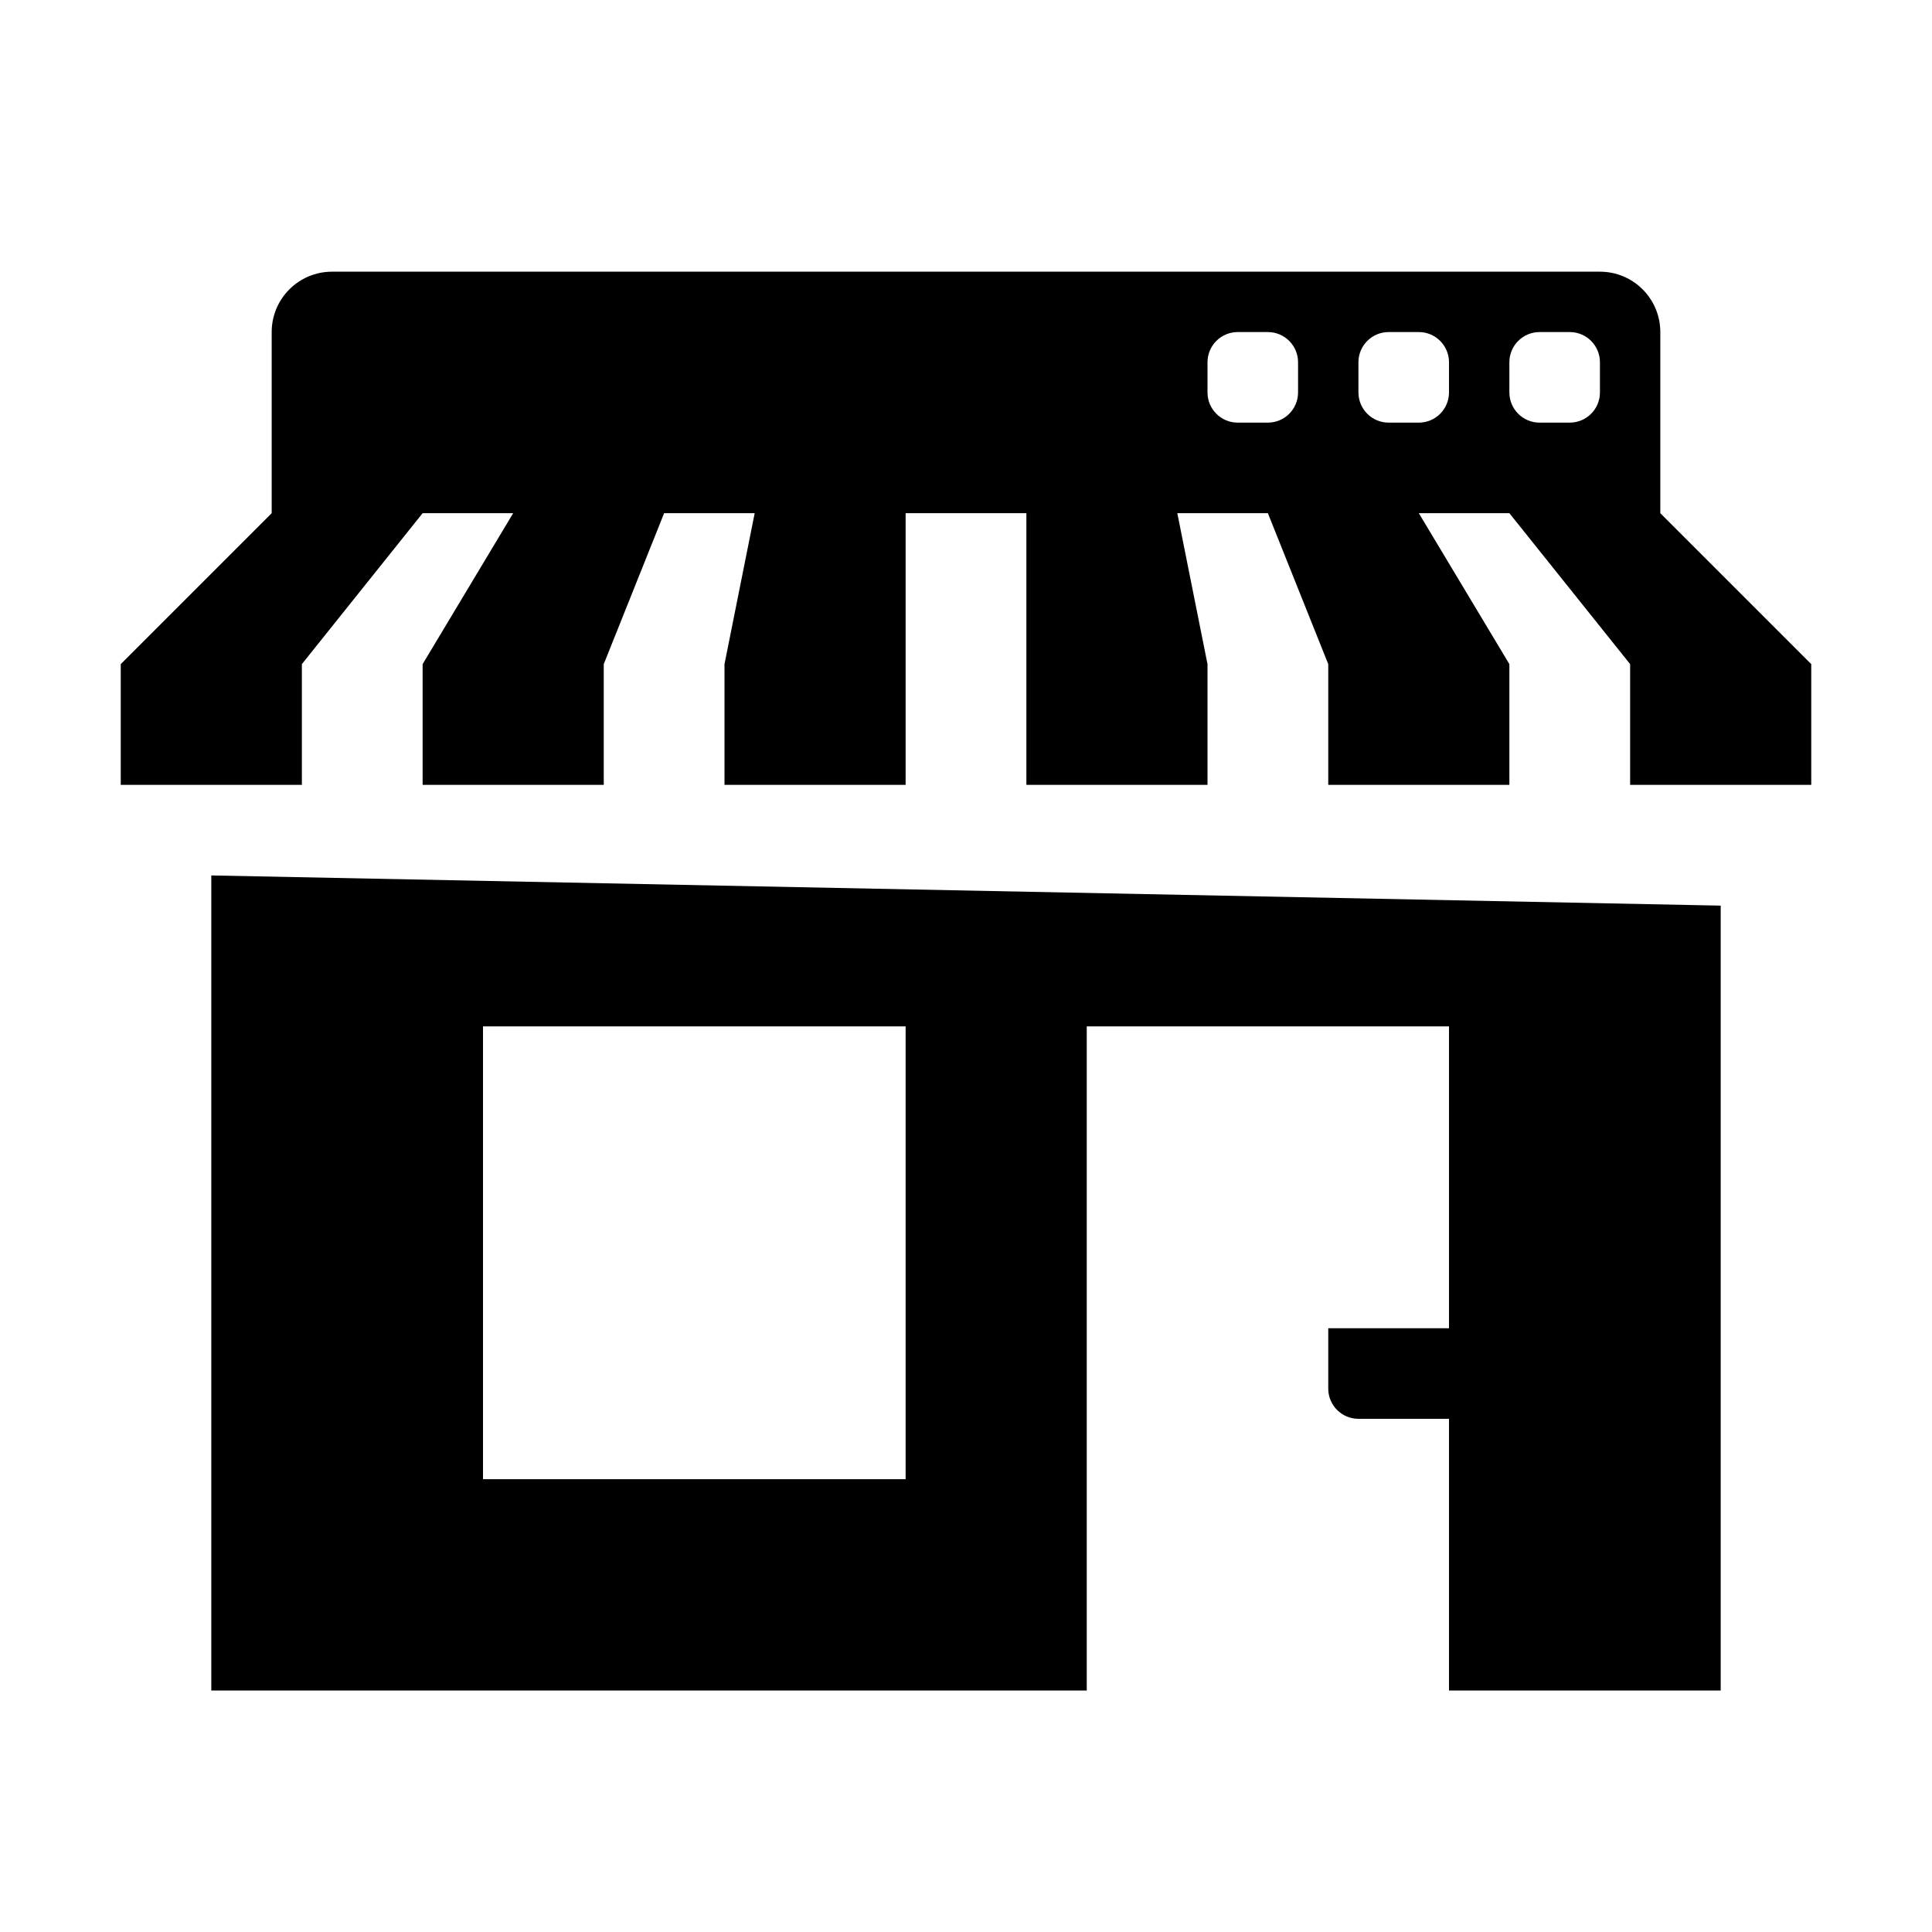 ﻿<?xml version="1.0" encoding="utf-8"?>
<svg xmlns="http://www.w3.org/2000/svg" viewBox="0 0 64 64" width="512" height="512">
  <path d="M11 9C9.895 9 9 9.895 9 11L9 17L4 22L4 26L10 26L10 22L14 17L17 17L14 22L14 26L20 26L20 22L22 17L25 17L24 22L24 26L30 26L30 22L30 17L32 17L34 17L34 22L34 26L40 26L40 22L39 17L42 17L44 22L44 26L50 26L50 22L47 17L50 17L54 22L54 26L60 26L60 22L55 17L55 11C55 9.895 54.105 9 53 9L32 9L11 9 z M 41 11L42 11C42.552 11 43 11.448 43 12L43 13C43 13.552 42.552 14 42 14L41 14C40.448 14 40 13.552 40 13L40 12C40 11.448 40.448 11 41 11 z M 46 11L47 11C47.552 11 48 11.448 48 12L48 13C48 13.552 47.552 14 47 14L46 14C45.448 14 45 13.552 45 13L45 12C45 11.448 45.448 11 46 11 z M 51 11L52 11C52.552 11 53 11.448 53 12L53 13C53 13.552 52.552 14 52 14L51 14C50.448 14 50 13.552 50 13L50 12C50 11.448 50.448 11 51 11 z M 7 29L7 56L36 56L36 34L48 34L48 44L44 44L44 46C44 46.552 44.448 47 45 47L48 47L48 56L57 56L57 30L7 29 z M 16 34L30 34L30 49L16 49L16 34 z" fill="#000000" />
</svg>